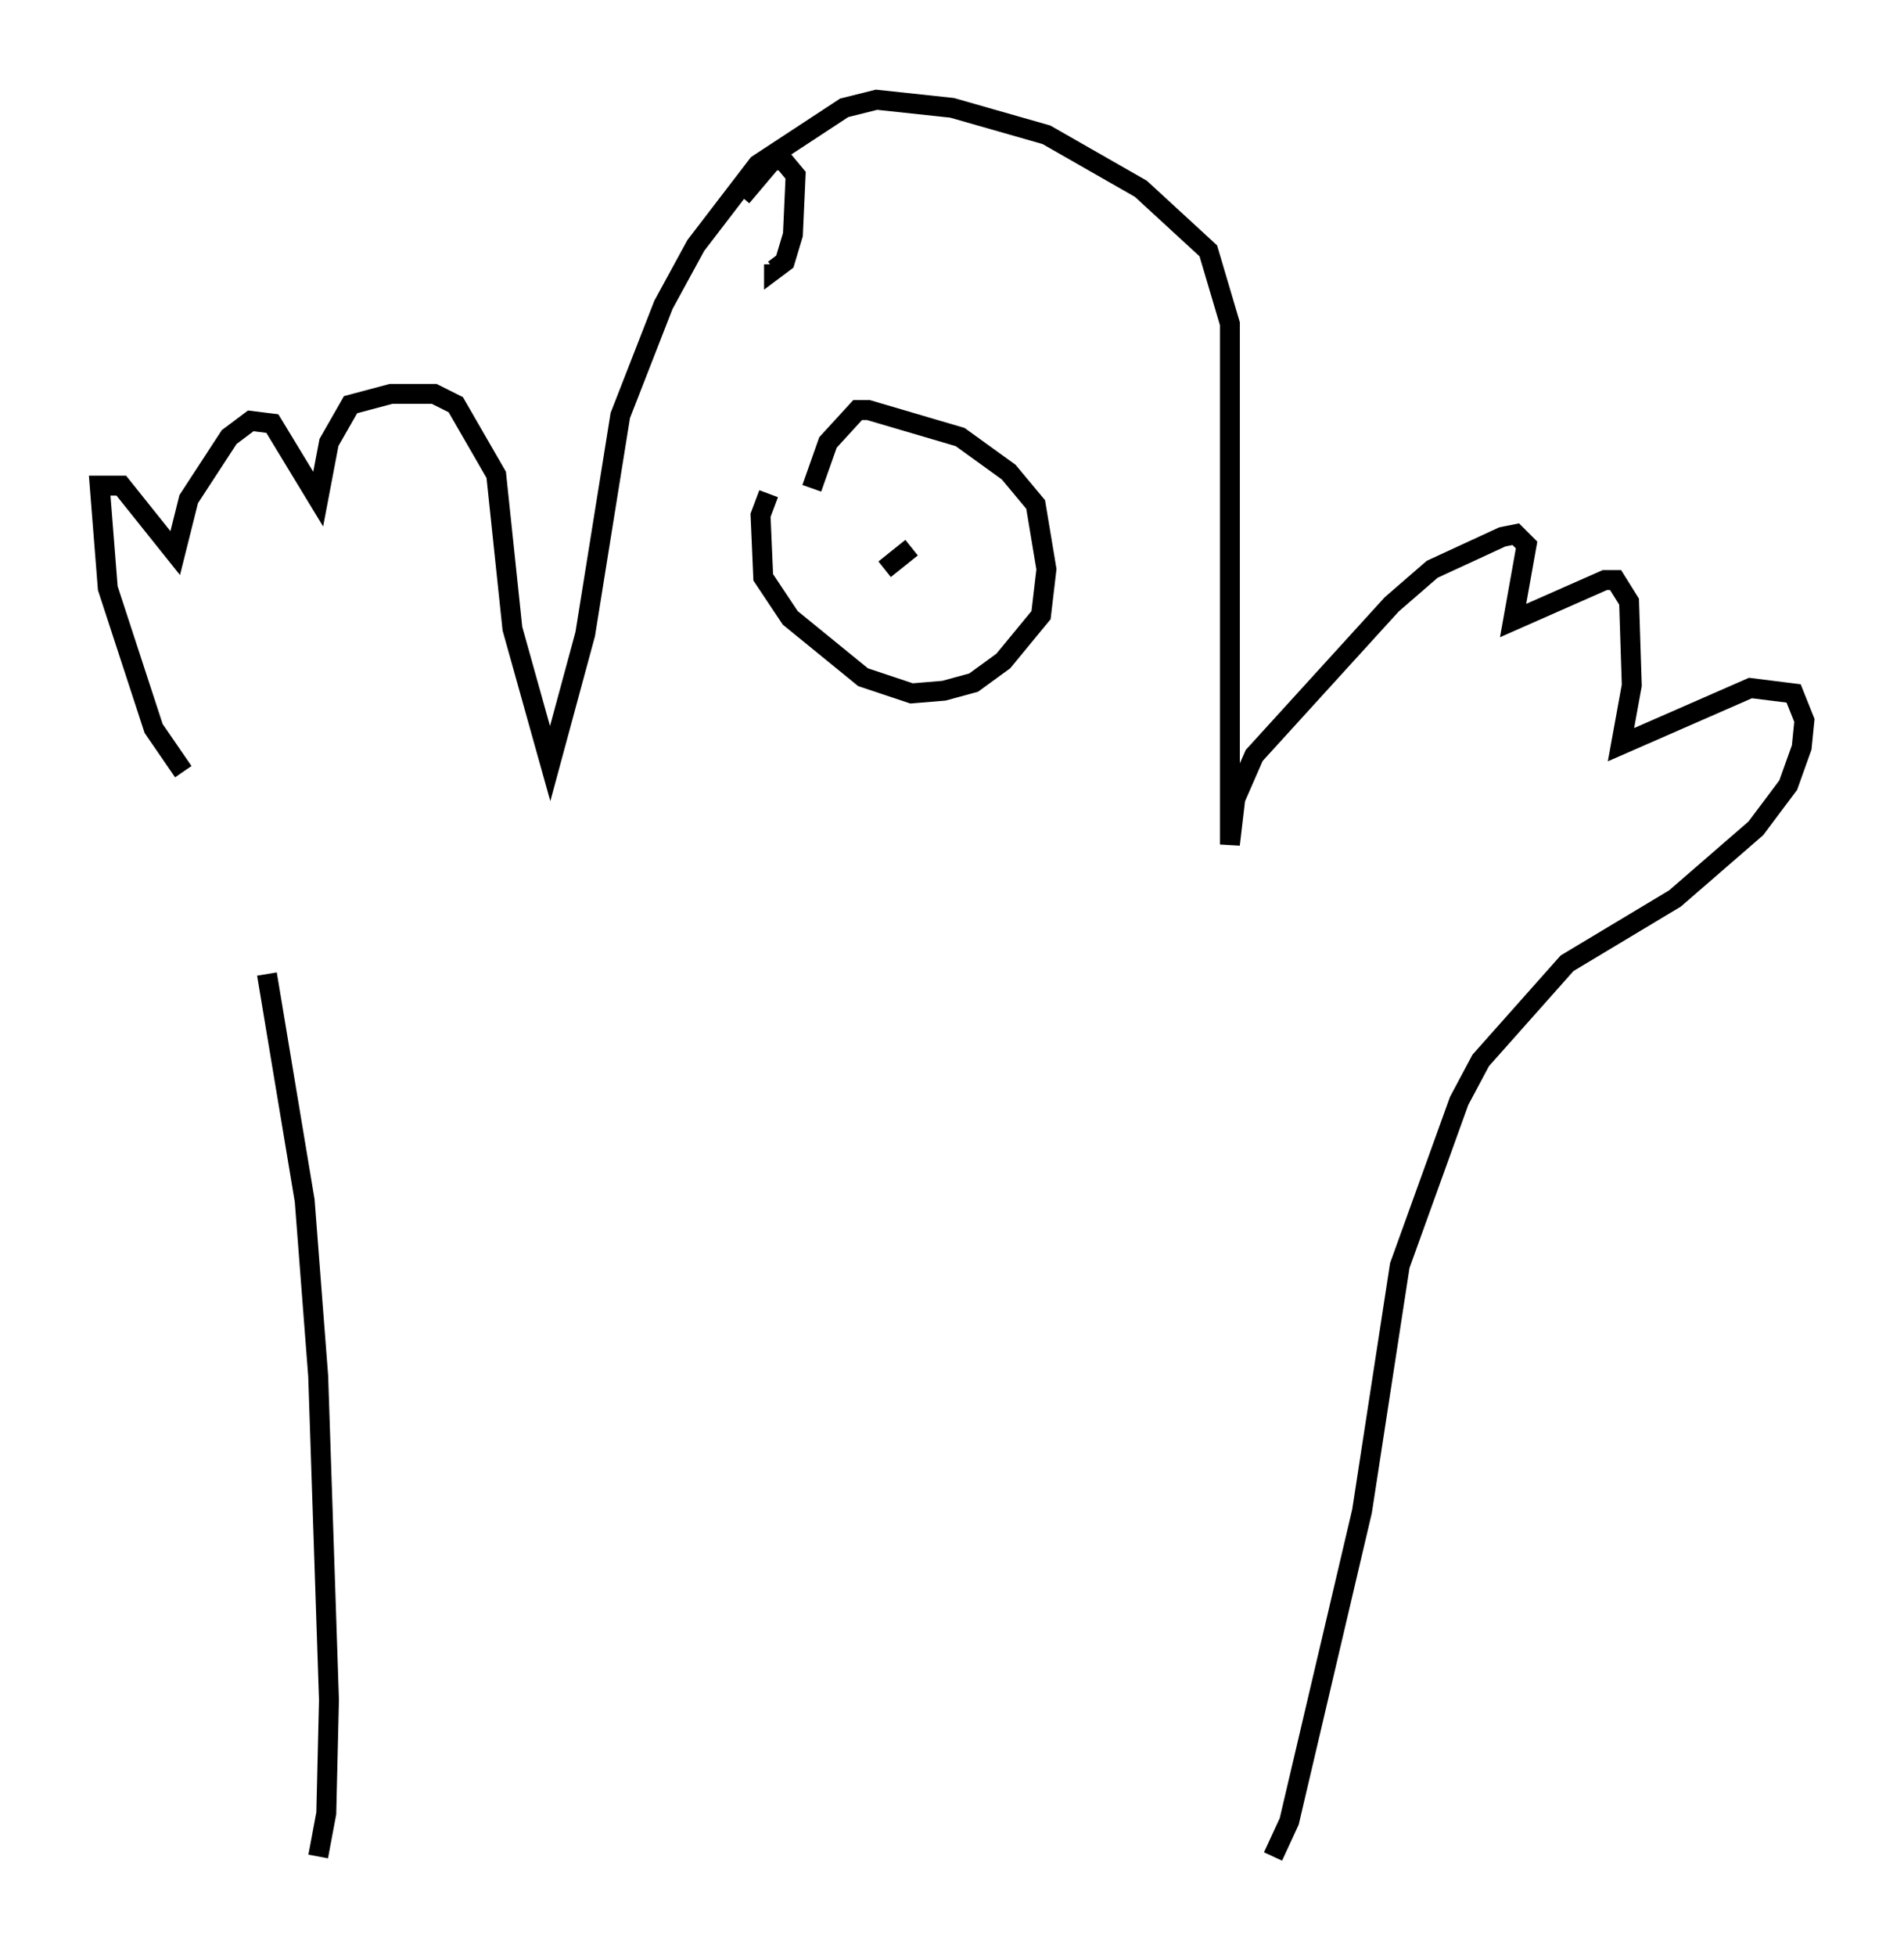 <?xml version="1.0" encoding="utf-8" ?>
<svg baseProfile="full" height="98.091" version="1.1" width="95.52" xmlns="http://www.w3.org/2000/svg" xmlns:ev="http://www.w3.org/2001/xml-events" xmlns:xlink="http://www.w3.org/1999/xlink"><defs /><rect fill="white" height="98.091" width="95.52" x="0" y="0" /><path d="M17.314, 46.136 m-8.119, -7.442 l-1.488, -2.165 -2.3, -7.036 l-0.406, -5.142 1.083, 0.0 l2.706, 3.383 0.677, -2.706 l2.03, -3.112 1.083, -0.812 l1.083, 0.135 2.3, 3.789 l0.541, -2.842 1.083, -1.894 l2.03, -0.541 2.165, 0.0 l1.083, 0.541 2.03, 3.518 l0.812, 7.713 1.894, 6.766 l1.759, -6.495 1.759, -10.961 l2.165, -5.548 1.624, -2.977 l3.112, -4.059 4.33, -2.842 l1.624, -0.406 3.789, 0.406 l4.736, 1.353 4.736, 2.706 l3.383, 3.112 1.083, 3.654 l0.0, 26.116 0.271, -2.3 l0.947, -2.165 6.901, -7.578 l2.03, -1.759 3.518, -1.624 l0.677, -0.135 0.541, 0.541 l-0.677, 3.789 4.601, -2.03 l0.541, 0.0 0.677, 1.083 l0.135, 4.195 -0.541, 2.977 l6.495, -2.842 2.165, 0.271 l0.541, 1.353 -0.135, 1.353 l-0.677, 1.894 -1.624, 2.165 l-4.059, 3.518 -5.413, 3.248 l-4.33, 4.871 -1.083, 2.03 l-2.977, 8.254 -1.894, 12.314 l-3.654, 15.561 -0.812, 1.759 m-50.473, -44.249 l1.894, 11.367 0.677, 8.796 l0.541, 16.238 -0.135, 5.683 l-0.406, 2.165 m24.763, -68.605 l0.812, -2.3 1.488, -1.624 l0.541, 0.0 4.601, 1.353 l2.436, 1.759 1.353, 1.624 l0.541, 3.248 -0.271, 2.3 l-1.894, 2.3 -1.488, 1.083 l-1.488, 0.406 -1.624, 0.135 l-2.436, -0.812 -3.654, -2.977 l-1.353, -2.03 -0.135, -3.112 l0.406, -1.083 m5.819, 3.789 l1.353, -1.083 m-8.525, -17.591 l1.488, -1.759 0.541, -0.135 l0.677, 0.812 -0.135, 2.977 l-0.406, 1.353 -0.541, 0.406 l0.0, -0.271 " fill="none" stroke="black" stroke-width="1" /></svg>